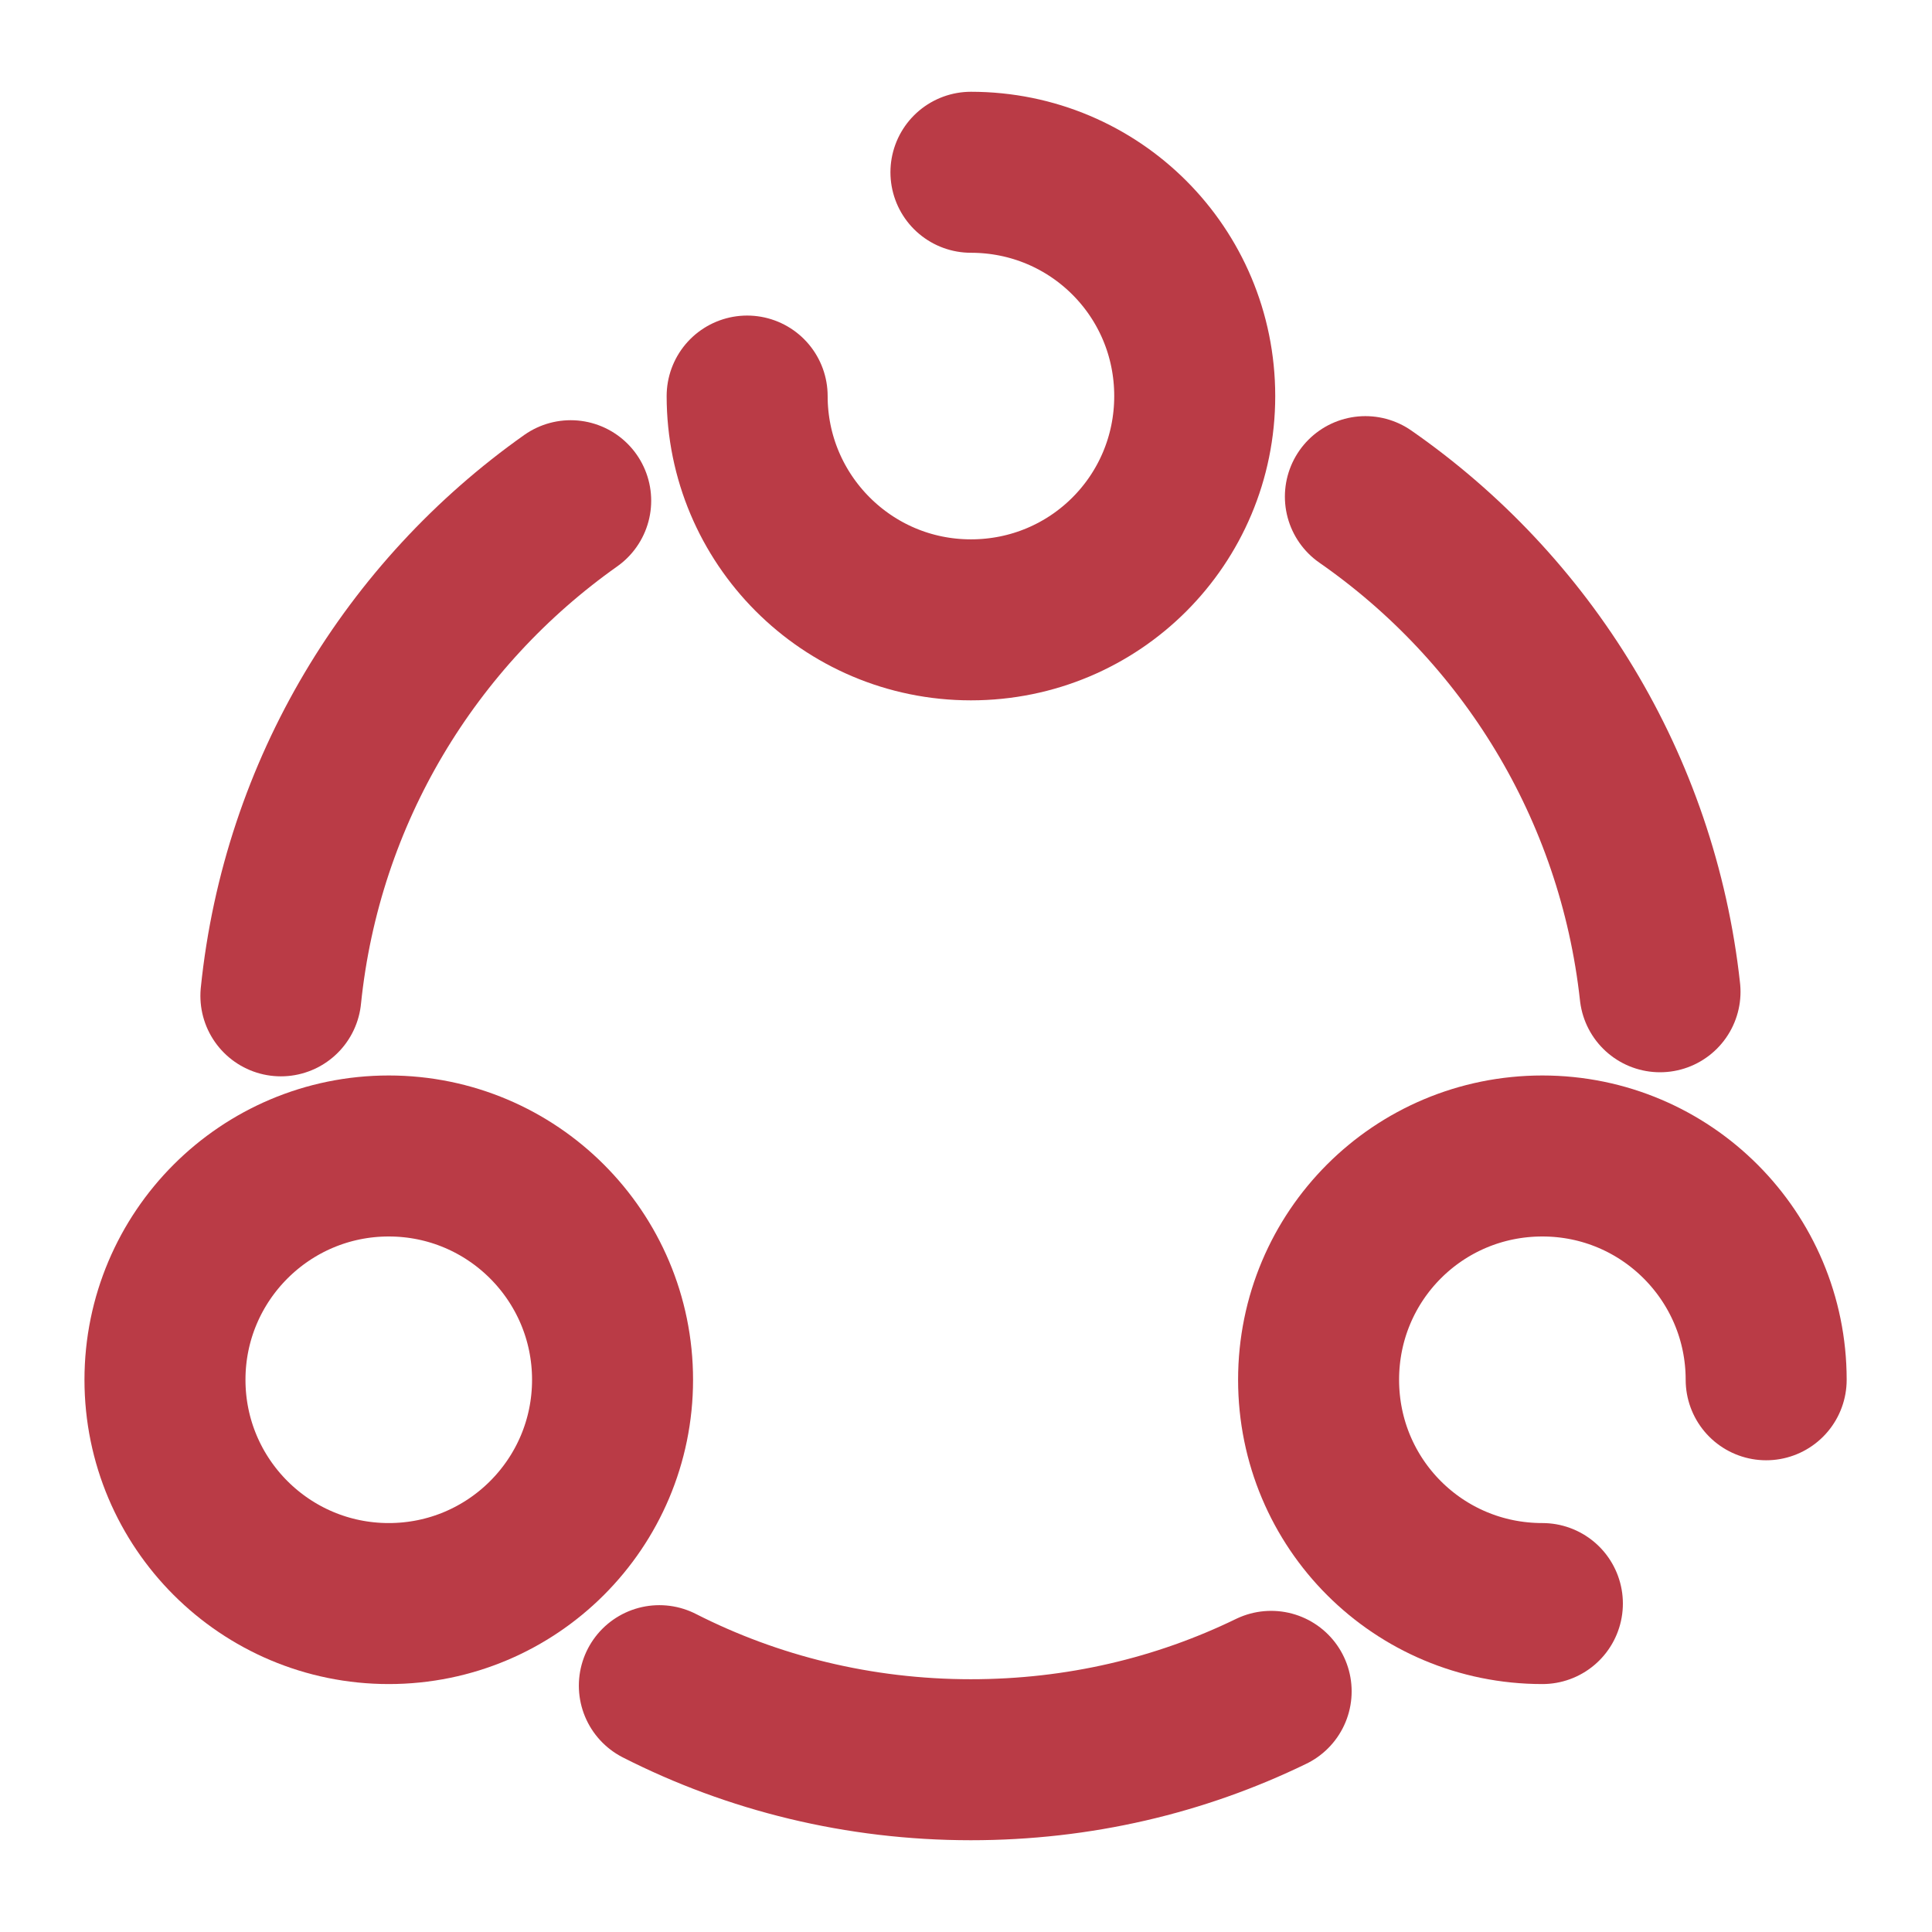<svg width="18" height="18" viewBox="0 0 18 18" fill="none" xmlns="http://www.w3.org/2000/svg">
<path d="M12.721 4.627C14.221 5.67 15.256 7.327 15.466 9.24" stroke="#BA3B46" stroke-width="1.5" stroke-linecap="round" stroke-linejoin="round"/>
<path d="M2.617 9.278C2.812 7.373 3.832 5.715 5.317 4.665" stroke="#BA3B46" stroke-width="1.5" stroke-linecap="round" stroke-linejoin="round"/>
<path d="M6.143 15.705C7.013 16.148 8.003 16.395 9.045 16.395C10.05 16.395 10.995 16.17 11.843 15.758" stroke="#BA3B46" stroke-width="1.5" stroke-linecap="round" stroke-linejoin="round"/>
<path d="M6.961 3.69C6.961 4.837 7.891 5.775 9.046 5.775C10.201 5.775 11.131 4.845 11.131 3.69C11.131 2.535 10.201 1.605 9.046 1.605" stroke="#BA3B46" stroke-width="1.5" stroke-linecap="round" stroke-linejoin="round"/>
<path d="M3.622 14.94C4.774 14.94 5.707 14.007 5.707 12.855C5.707 11.704 4.774 10.77 3.622 10.77C2.471 10.77 1.537 11.704 1.537 12.855C1.537 14.007 2.471 14.94 3.622 14.94Z" stroke="#BA3B46" stroke-width="1.5" stroke-linecap="round" stroke-linejoin="round"/>
<path d="M16.455 12.855C16.455 11.707 15.525 10.77 14.37 10.77C13.215 10.77 12.285 11.7 12.285 12.855C12.285 14.01 13.215 14.94 14.37 14.94" stroke="#BA3B46" stroke-width="1.5" stroke-linecap="round" stroke-linejoin="round"/>
</svg>
